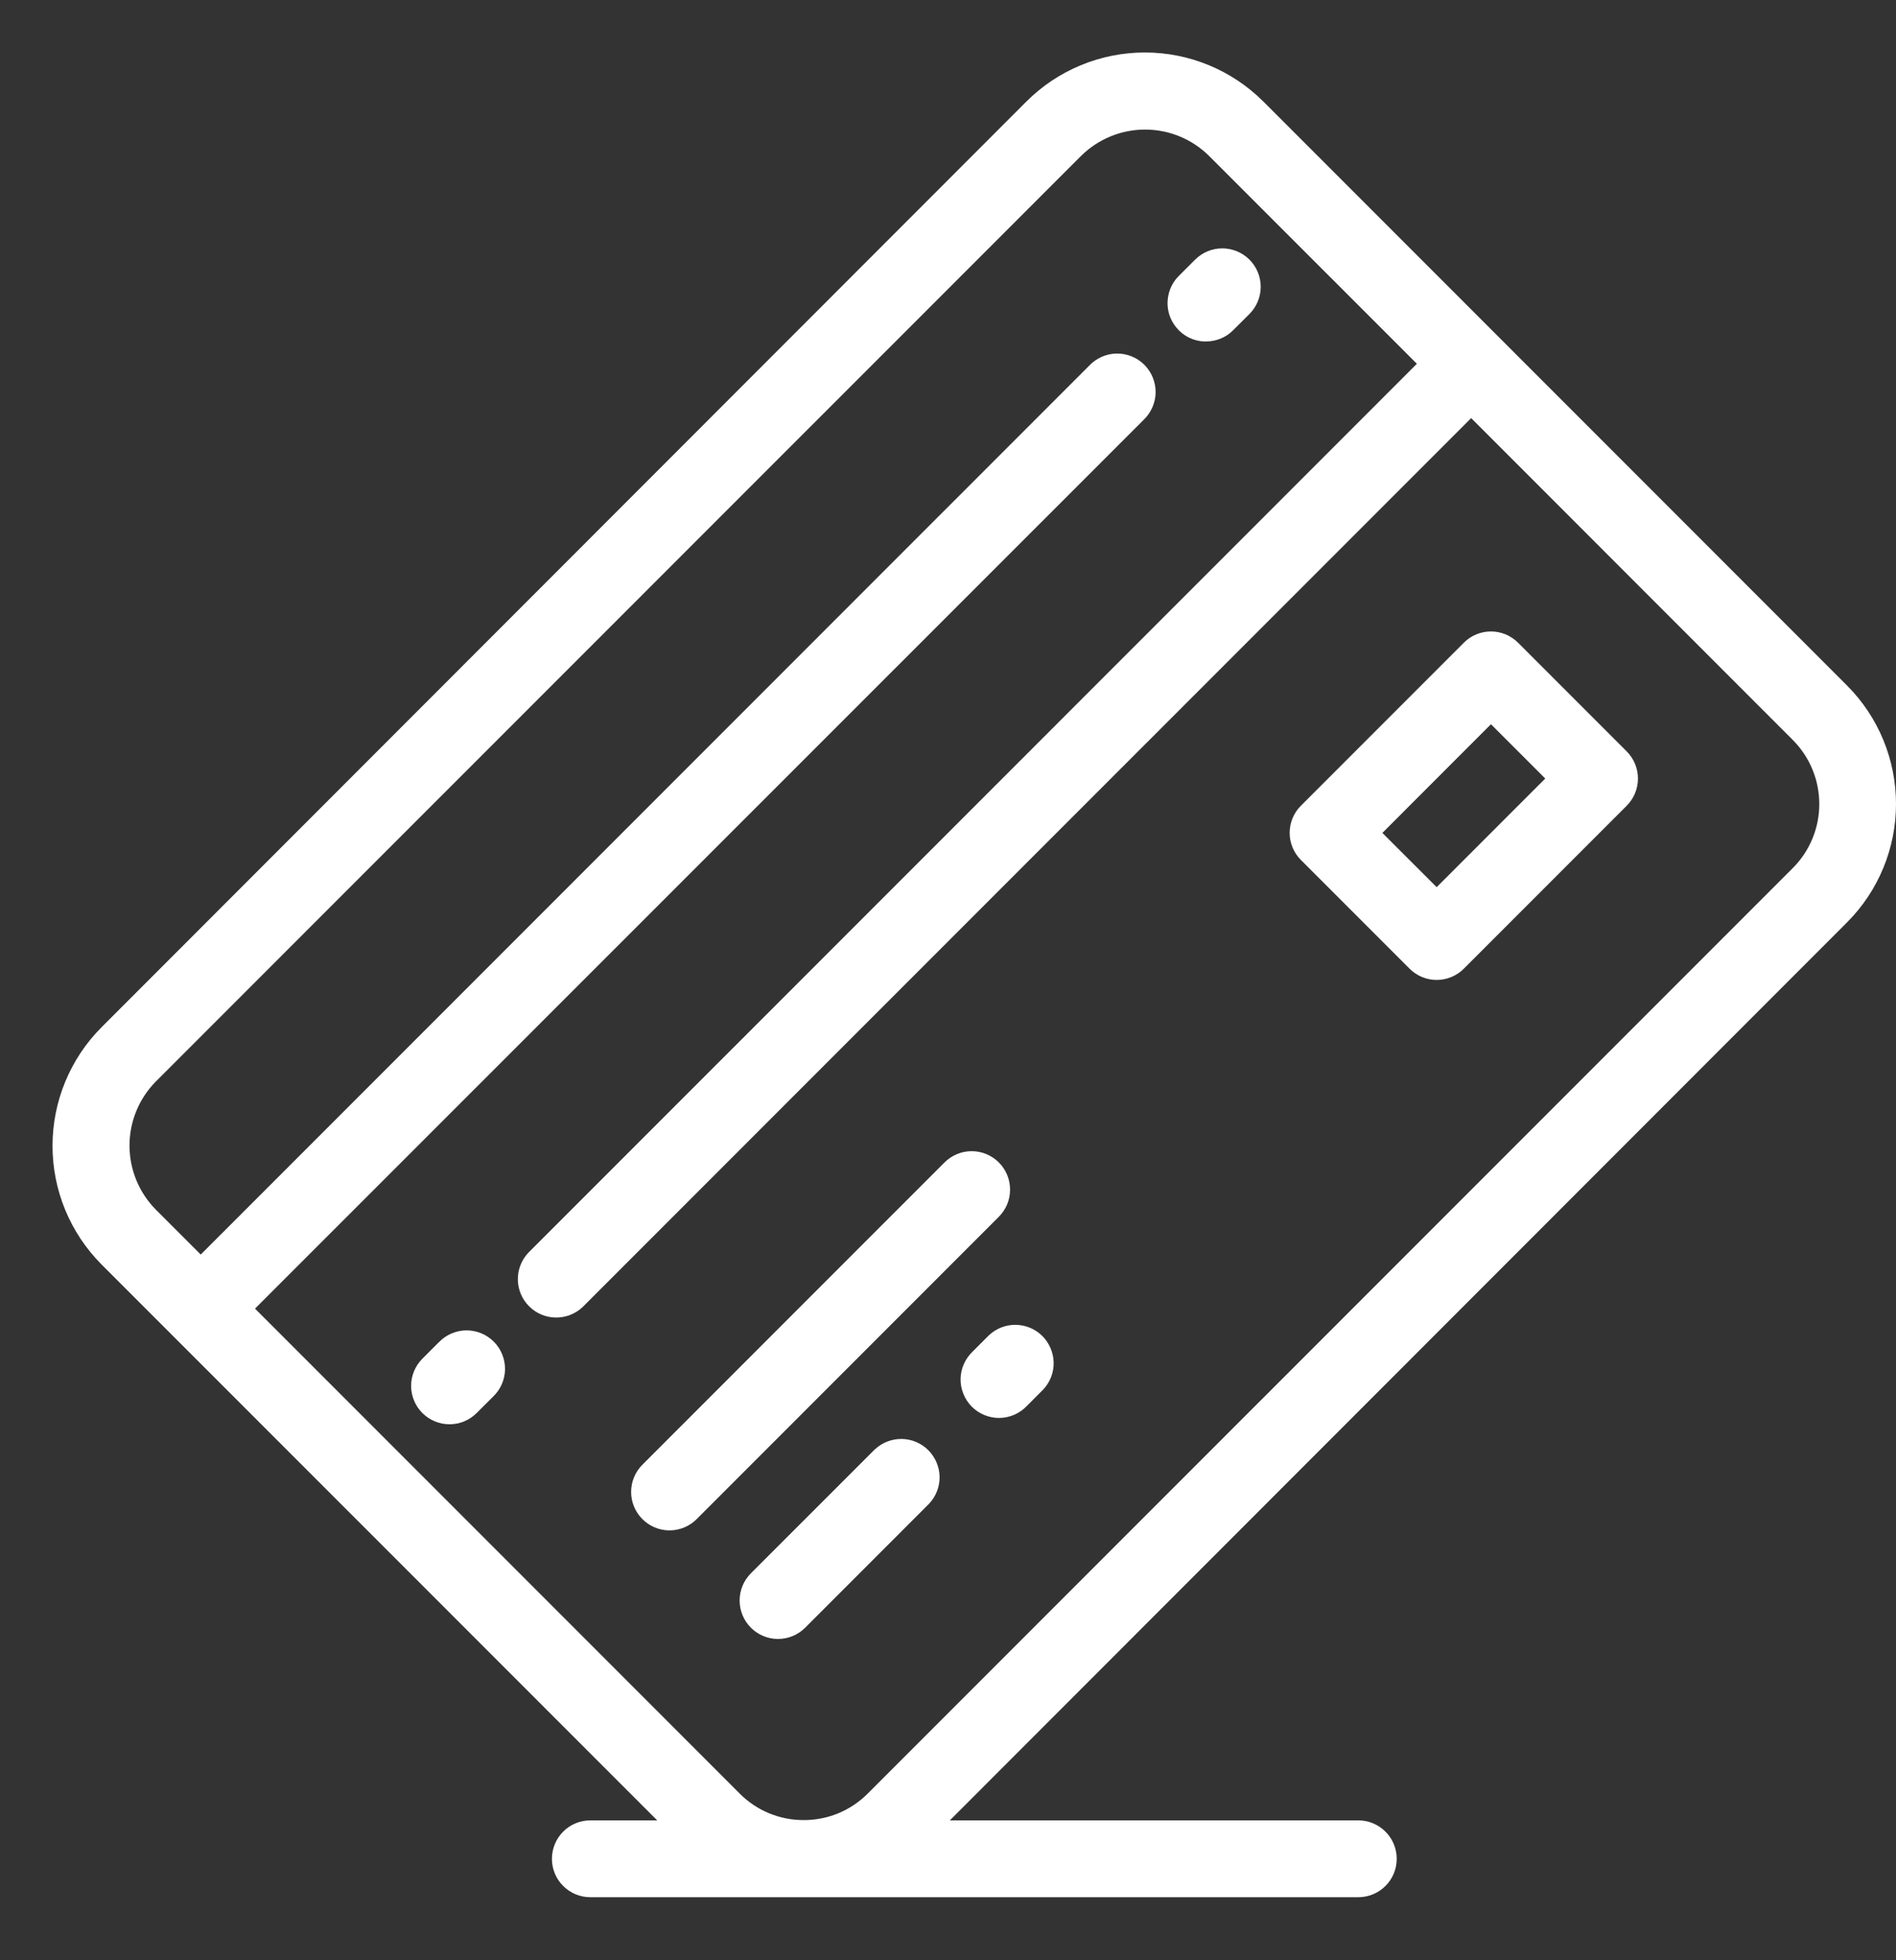 <svg width="30" height="31" viewBox="0 0 30 31" fill="none" xmlns="http://www.w3.org/2000/svg">
<rect x="0" y="0" width="30" height="31" fill="#333333" stroke="none"/>
<path d="M29.226 10.842L19.99 1.606C19.492 1.109 18.818 0.83 18.115 0.83C17.412 0.83 16.738 1.109 16.24 1.606L1.606 16.246C1.11 16.743 0.831 17.418 0.831 18.121C0.831 18.824 1.11 19.498 1.606 19.996L2.745 21.135L10.399 28.788H9.34C9.179 28.788 9.024 28.852 8.911 28.966C8.797 29.08 8.733 29.235 8.733 29.396C8.733 29.557 8.797 29.712 8.911 29.825C9.024 29.939 9.179 30.003 9.34 30.003H21.493C21.654 30.003 21.808 29.939 21.922 29.825C22.036 29.712 22.1 29.557 22.1 29.396C22.1 29.235 22.036 29.08 21.922 28.966C21.808 28.852 21.654 28.788 21.493 28.788H15.029L29.226 14.586C29.722 14.089 30 13.416 30 12.714C30 12.012 29.722 11.339 29.226 10.842ZM28.368 13.727L13.728 28.366C13.595 28.499 13.437 28.604 13.264 28.676C13.09 28.747 12.904 28.784 12.716 28.783C12.529 28.784 12.343 28.747 12.17 28.676C11.996 28.604 11.839 28.499 11.706 28.366L4.035 20.695L18.094 6.641C18.153 6.585 18.2 6.518 18.233 6.444C18.266 6.369 18.284 6.289 18.285 6.208C18.286 6.126 18.271 6.046 18.24 5.97C18.21 5.895 18.164 5.827 18.107 5.769C18.049 5.712 17.981 5.666 17.906 5.636C17.83 5.605 17.75 5.59 17.668 5.591C17.587 5.592 17.507 5.61 17.432 5.643C17.358 5.676 17.291 5.723 17.235 5.782L3.176 19.84L2.466 19.13C2.199 18.86 2.049 18.496 2.049 18.116C2.049 17.737 2.199 17.373 2.466 17.103L17.105 2.466C17.375 2.199 17.739 2.049 18.118 2.049C18.498 2.049 18.862 2.199 19.131 2.466L22.419 5.753L8.359 19.812C8.251 19.927 8.191 20.08 8.194 20.238C8.196 20.396 8.26 20.547 8.372 20.658C8.483 20.77 8.634 20.834 8.792 20.836C8.95 20.838 9.103 20.779 9.218 20.671L23.278 6.612L28.366 11.701C28.635 11.97 28.786 12.334 28.786 12.714C28.787 13.094 28.636 13.458 28.368 13.727Z" fill="white"/>
<path d="M15.804 18.383C15.69 18.269 15.536 18.205 15.375 18.205C15.214 18.205 15.059 18.269 14.945 18.383L10.164 23.164C10.05 23.278 9.986 23.433 9.986 23.594C9.986 23.755 10.05 23.909 10.164 24.023C10.277 24.137 10.432 24.202 10.593 24.202C10.754 24.202 10.909 24.138 11.023 24.024L15.804 19.243C15.861 19.186 15.905 19.119 15.936 19.046C15.967 18.972 15.982 18.893 15.982 18.813C15.982 18.733 15.967 18.654 15.936 18.58C15.905 18.506 15.861 18.439 15.804 18.383Z" fill="white"/>
<path d="M13.843 22.92L11.881 24.881C11.767 24.995 11.703 25.149 11.703 25.311C11.703 25.472 11.767 25.627 11.881 25.741C11.995 25.855 12.149 25.919 12.31 25.919C12.472 25.919 12.626 25.855 12.74 25.741L14.701 23.78C14.81 23.665 14.869 23.512 14.867 23.354C14.864 23.196 14.8 23.046 14.689 22.934C14.577 22.822 14.426 22.758 14.268 22.756C14.11 22.754 13.958 22.813 13.843 22.921V22.92Z" fill="white"/>
<path d="M15.648 21.116L15.39 21.374C15.331 21.43 15.284 21.497 15.251 21.571C15.218 21.645 15.2 21.726 15.199 21.807C15.198 21.888 15.213 21.969 15.244 22.044C15.274 22.12 15.32 22.188 15.377 22.246C15.435 22.303 15.503 22.349 15.578 22.379C15.654 22.41 15.735 22.425 15.816 22.424C15.897 22.422 15.977 22.405 16.052 22.372C16.126 22.339 16.193 22.292 16.249 22.233L16.506 21.975C16.615 21.86 16.674 21.707 16.672 21.55C16.669 21.392 16.605 21.241 16.494 21.129C16.382 21.017 16.231 20.954 16.073 20.951C15.915 20.949 15.763 21.008 15.648 21.116Z" fill="white"/>
<path d="M24.02 10.164C23.906 10.05 23.752 9.986 23.591 9.986C23.43 9.986 23.275 10.05 23.162 10.164L20.584 12.742C20.47 12.855 20.406 13.01 20.406 13.171C20.406 13.332 20.47 13.486 20.584 13.6L22.303 15.319C22.417 15.433 22.571 15.497 22.732 15.497C22.893 15.497 23.048 15.433 23.162 15.319L25.739 12.742C25.853 12.628 25.917 12.473 25.917 12.312C25.917 12.151 25.853 11.997 25.739 11.883L24.02 10.164ZM22.732 14.03L21.873 13.172L23.591 11.453L24.45 12.312L22.732 14.03Z" fill="white"/>
<path d="M19.082 5.4C19.162 5.4 19.241 5.384 19.315 5.354C19.389 5.324 19.456 5.279 19.512 5.222L19.77 4.965C19.884 4.851 19.948 4.696 19.948 4.535C19.948 4.374 19.883 4.219 19.769 4.105C19.655 3.992 19.501 3.928 19.34 3.928C19.178 3.928 19.024 3.992 18.91 4.106L18.652 4.364C18.567 4.448 18.509 4.557 18.486 4.675C18.462 4.793 18.474 4.915 18.52 5.026C18.567 5.137 18.645 5.232 18.744 5.299C18.845 5.366 18.962 5.401 19.082 5.401V5.4Z" fill="white"/>
<path d="M6.941 21.229L6.684 21.486C6.57 21.6 6.505 21.755 6.505 21.916C6.505 22.077 6.569 22.232 6.683 22.346C6.797 22.46 6.951 22.524 7.113 22.524C7.274 22.524 7.428 22.46 7.542 22.346L7.8 22.089C7.859 22.033 7.907 21.966 7.939 21.892C7.972 21.817 7.99 21.737 7.991 21.656C7.992 21.574 7.977 21.494 7.946 21.418C7.916 21.343 7.87 21.274 7.813 21.217C7.755 21.16 7.687 21.114 7.612 21.084C7.536 21.053 7.456 21.038 7.374 21.039C7.293 21.04 7.213 21.058 7.138 21.091C7.064 21.123 6.997 21.171 6.941 21.23V21.229Z" fill="white"/>
</svg>

